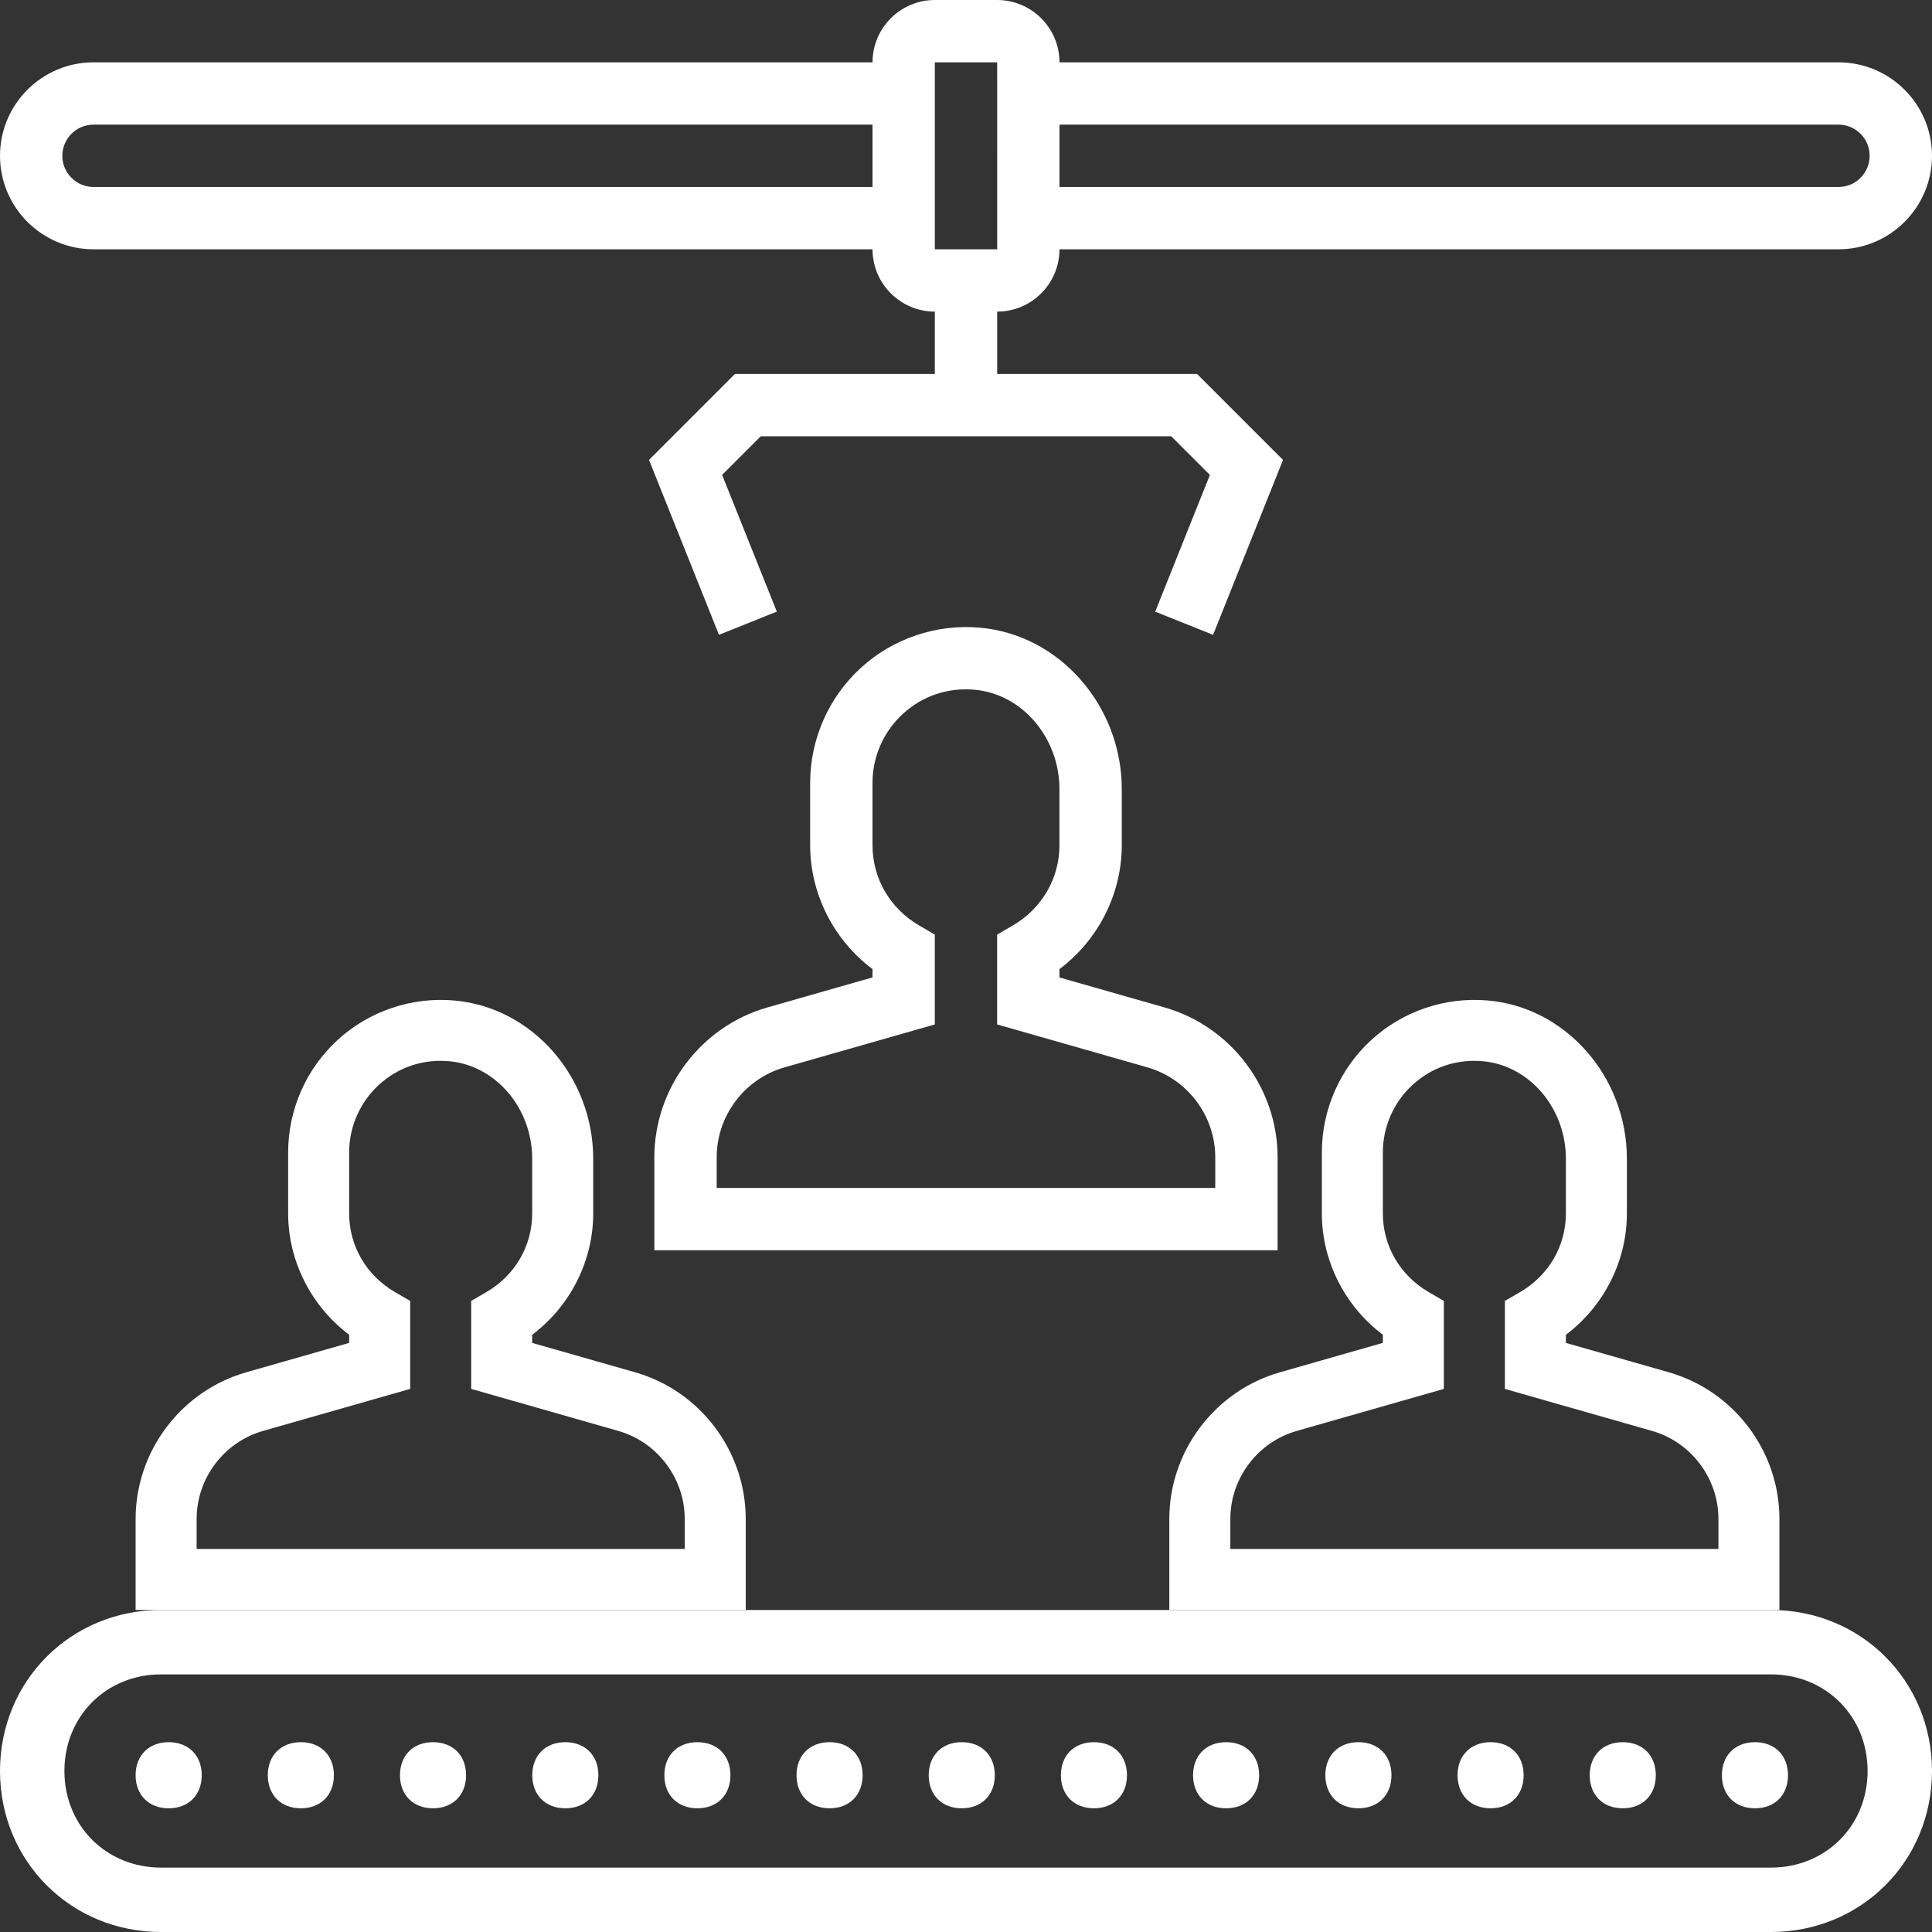 <svg width="68" height="68" viewBox="0 0 68 68" fill="none" xmlns="http://www.w3.org/2000/svg">
<rect x="0" y="0" width="68" height="68" fill="#333333" stroke="none"/>
<path d="M62.333 56.666H5.667C2.493 56.666 0 59.16 0 62.333C0 65.507 2.493 68 5.667 68H62.333C65.507 68 68 65.507 68 62.333C68 59.16 65.507 56.666 62.333 56.666ZM62.333 65.733H5.667C3.74 65.733 2.267 64.26 2.267 62.333C2.267 60.406 3.74 58.933 5.667 58.933H62.333C64.26 58.933 65.733 60.406 65.733 62.333C65.733 64.26 64.26 65.733 62.333 65.733Z" fill="white"/>
<path d="M10.589 61.319C9.891 61.319 9.426 61.785 9.426 62.482C9.426 63.18 9.891 63.646 10.589 63.646C11.287 63.646 11.752 63.18 11.752 62.482C11.752 61.785 11.287 61.319 10.589 61.319Z" fill="white"/>
<path d="M5.937 61.319C5.239 61.319 4.773 61.785 4.773 62.482C4.773 63.18 5.239 63.646 5.937 63.646C6.634 63.646 7.1 63.18 7.1 62.482C7.1 61.785 6.634 61.319 5.937 61.319Z" fill="white"/>
<path d="M15.241 61.319C14.543 61.319 14.078 61.785 14.078 62.482C14.078 63.18 14.543 63.646 15.241 63.646C15.939 63.646 16.404 63.18 16.404 62.482C16.404 61.785 15.939 61.319 15.241 61.319Z" fill="white"/>
<path d="M19.898 61.319C19.2 61.319 18.734 61.785 18.734 62.482C18.734 63.18 19.2 63.646 19.898 63.646C20.595 63.646 21.061 63.18 21.061 62.482C21.061 61.785 20.595 61.319 19.898 61.319Z" fill="white"/>
<path d="M24.546 61.319C23.848 61.319 23.383 61.785 23.383 62.482C23.383 63.18 23.848 63.646 24.546 63.646C25.244 63.646 25.709 63.18 25.709 62.482C25.709 61.785 25.244 61.319 24.546 61.319Z" fill="white"/>
<path d="M29.198 61.319C28.5 61.319 28.035 61.785 28.035 62.482C28.035 63.18 28.5 63.646 29.198 63.646C29.896 63.646 30.361 63.18 30.361 62.482C30.361 61.785 29.896 61.319 29.198 61.319Z" fill="white"/>
<path d="M33.851 61.319C33.153 61.319 32.688 61.785 32.688 62.482C32.688 63.18 33.153 63.646 33.851 63.646C34.548 63.646 35.014 63.18 35.014 62.482C35.014 61.785 34.548 61.319 33.851 61.319Z" fill="white"/>
<path d="M38.503 61.319C37.805 61.319 37.34 61.785 37.34 62.482C37.34 63.18 37.805 63.646 38.503 63.646C39.201 63.646 39.666 63.18 39.666 62.482C39.666 61.785 39.201 61.319 38.503 61.319Z" fill="white"/>
<path d="M43.155 61.319C42.457 61.319 41.992 61.785 41.992 62.482C41.992 63.18 42.457 63.646 43.155 63.646C43.853 63.646 44.318 63.18 44.318 62.482C44.318 61.785 43.853 61.319 43.155 61.319Z" fill="white"/>
<path d="M47.812 61.319C47.114 61.319 46.648 61.785 46.648 62.482C46.648 63.18 47.114 63.646 47.812 63.646C48.509 63.646 48.975 63.18 48.975 62.482C48.975 61.785 48.509 61.319 47.812 61.319Z" fill="white"/>
<path d="M52.464 61.319C51.766 61.319 51.301 61.785 51.301 62.482C51.301 63.18 51.766 63.646 52.464 63.646C53.162 63.646 53.627 63.18 53.627 62.482C53.627 61.785 53.162 61.319 52.464 61.319Z" fill="white"/>
<path d="M57.116 61.319C56.418 61.319 55.953 61.785 55.953 62.482C55.953 63.18 56.418 63.646 57.116 63.646C57.814 63.646 58.279 63.18 58.279 62.482C58.279 61.785 57.814 61.319 57.116 61.319Z" fill="white"/>
<path d="M61.769 61.319C61.071 61.319 60.605 61.785 60.605 62.482C60.605 63.18 61.071 63.646 61.769 63.646C62.467 63.646 62.932 63.18 62.932 62.482C62.932 61.785 62.467 61.319 61.769 61.319Z" fill="white"/>
<path d="M40.99 35.459L37.289 34.403V34.111C38.656 33.082 39.483 31.462 39.483 29.747V27.782C39.483 24.834 37.288 22.336 34.486 22.092C32.952 21.955 31.422 22.476 30.294 23.511C29.163 24.546 28.515 26.021 28.515 27.553V29.746C28.515 31.46 29.342 33.082 30.709 34.11V34.402L27.008 35.459C24.667 36.129 23.031 38.298 23.031 40.733V44.004H44.967V40.733C44.967 38.298 43.331 36.129 40.99 35.459ZM42.773 41.811H25.225V40.733C25.225 39.271 26.206 37.97 27.611 37.568L32.902 36.057V32.894L32.357 32.577C31.325 31.976 30.709 30.918 30.709 29.746V27.553C30.709 26.634 31.098 25.748 31.777 25.127C32.464 24.496 33.355 24.193 34.297 24.276C35.974 24.422 37.289 25.96 37.289 27.781V29.746C37.289 30.918 36.673 31.976 35.641 32.577L35.096 32.894V36.057L40.387 37.568C41.791 37.971 42.773 39.272 42.773 40.733V41.811Z" fill="white"/>
<path d="M58.737 48.3L55.114 47.266V46.98C56.452 45.972 57.261 44.386 57.261 42.708V40.784C57.261 37.898 55.113 35.452 52.37 35.214C50.865 35.081 49.372 35.589 48.266 36.603C47.159 37.616 46.525 39.059 46.525 40.559V42.707C46.525 44.385 47.334 45.972 48.672 46.979V47.265L45.049 48.3C42.757 48.955 41.156 51.078 41.156 53.462V56.665H62.63V53.462C62.63 51.078 61.029 48.955 58.737 48.3ZM60.483 54.517H43.304V53.462C43.304 52.031 44.265 50.757 45.64 50.364L50.819 48.885V45.788L50.286 45.478C49.276 44.89 48.672 43.853 48.672 42.707V40.559C48.672 39.66 49.053 38.793 49.718 38.184C50.39 37.567 51.263 37.27 52.185 37.351C53.827 37.494 55.114 39 55.114 40.783V42.707C55.114 43.853 54.511 44.89 53.501 45.478L52.967 45.788V48.885L58.147 50.364C59.522 50.758 60.483 52.032 60.483 53.462V54.517Z" fill="white"/>
<path d="M22.354 48.3L18.731 47.266V46.98C20.069 45.972 20.879 44.386 20.879 42.708V40.784C20.879 37.898 18.73 35.452 15.987 35.214C14.487 35.081 12.989 35.589 11.883 36.603C10.776 37.616 10.142 39.059 10.142 40.559V42.707C10.142 44.385 10.951 45.972 12.289 46.979V47.265L8.667 48.3C6.375 48.955 4.773 51.078 4.773 53.462V56.665H26.247V53.462C26.247 51.078 24.646 48.955 22.354 48.3ZM24.1 54.517H6.921V53.462C6.921 52.031 7.882 50.757 9.257 50.364L14.437 48.885V45.788L13.903 45.478C12.893 44.89 12.289 43.853 12.289 42.707V40.559C12.289 39.66 12.67 38.793 13.335 38.184C14.007 37.567 14.881 37.27 15.802 37.351C17.444 37.494 18.731 39 18.731 40.783V42.707C18.731 43.853 18.128 44.89 17.118 45.478L16.584 45.788V48.885L21.764 50.364C23.139 50.758 24.1 52.032 24.1 53.462V54.517Z" fill="white"/>
<path d="M35.097 13.161V10.968C36.306 10.968 37.29 9.984 37.29 8.774H64.71C66.523 8.774 68 7.298 68 5.484C68 3.67 66.523 2.194 64.71 2.194H37.29C37.29 0.984 36.306 0 35.097 0H32.903C31.694 0 30.71 0.984 30.71 2.194H3.29C1.476 2.194 0 3.67 0 5.484C0 7.298 1.476 8.774 3.29 8.774H30.71C30.71 9.984 31.694 10.968 32.903 10.968V13.161H25.868L22.843 16.187L25.305 22.343L27.342 21.527L25.416 16.715L26.777 15.355H41.223L42.585 16.716L40.659 21.529L42.697 22.344L45.158 16.188L42.132 13.161H35.097ZM3.29 6.581C2.686 6.581 2.194 6.088 2.194 5.484C2.194 4.88 2.686 4.387 3.29 4.387H30.71V6.581H3.29ZM64.71 4.387C65.314 4.387 65.806 4.88 65.806 5.484C65.806 6.088 65.314 6.581 64.71 6.581H37.29V4.387H64.71ZM32.903 2.194H35.097L35.098 8.774H32.903V2.194Z" fill="white"/>
</svg>
